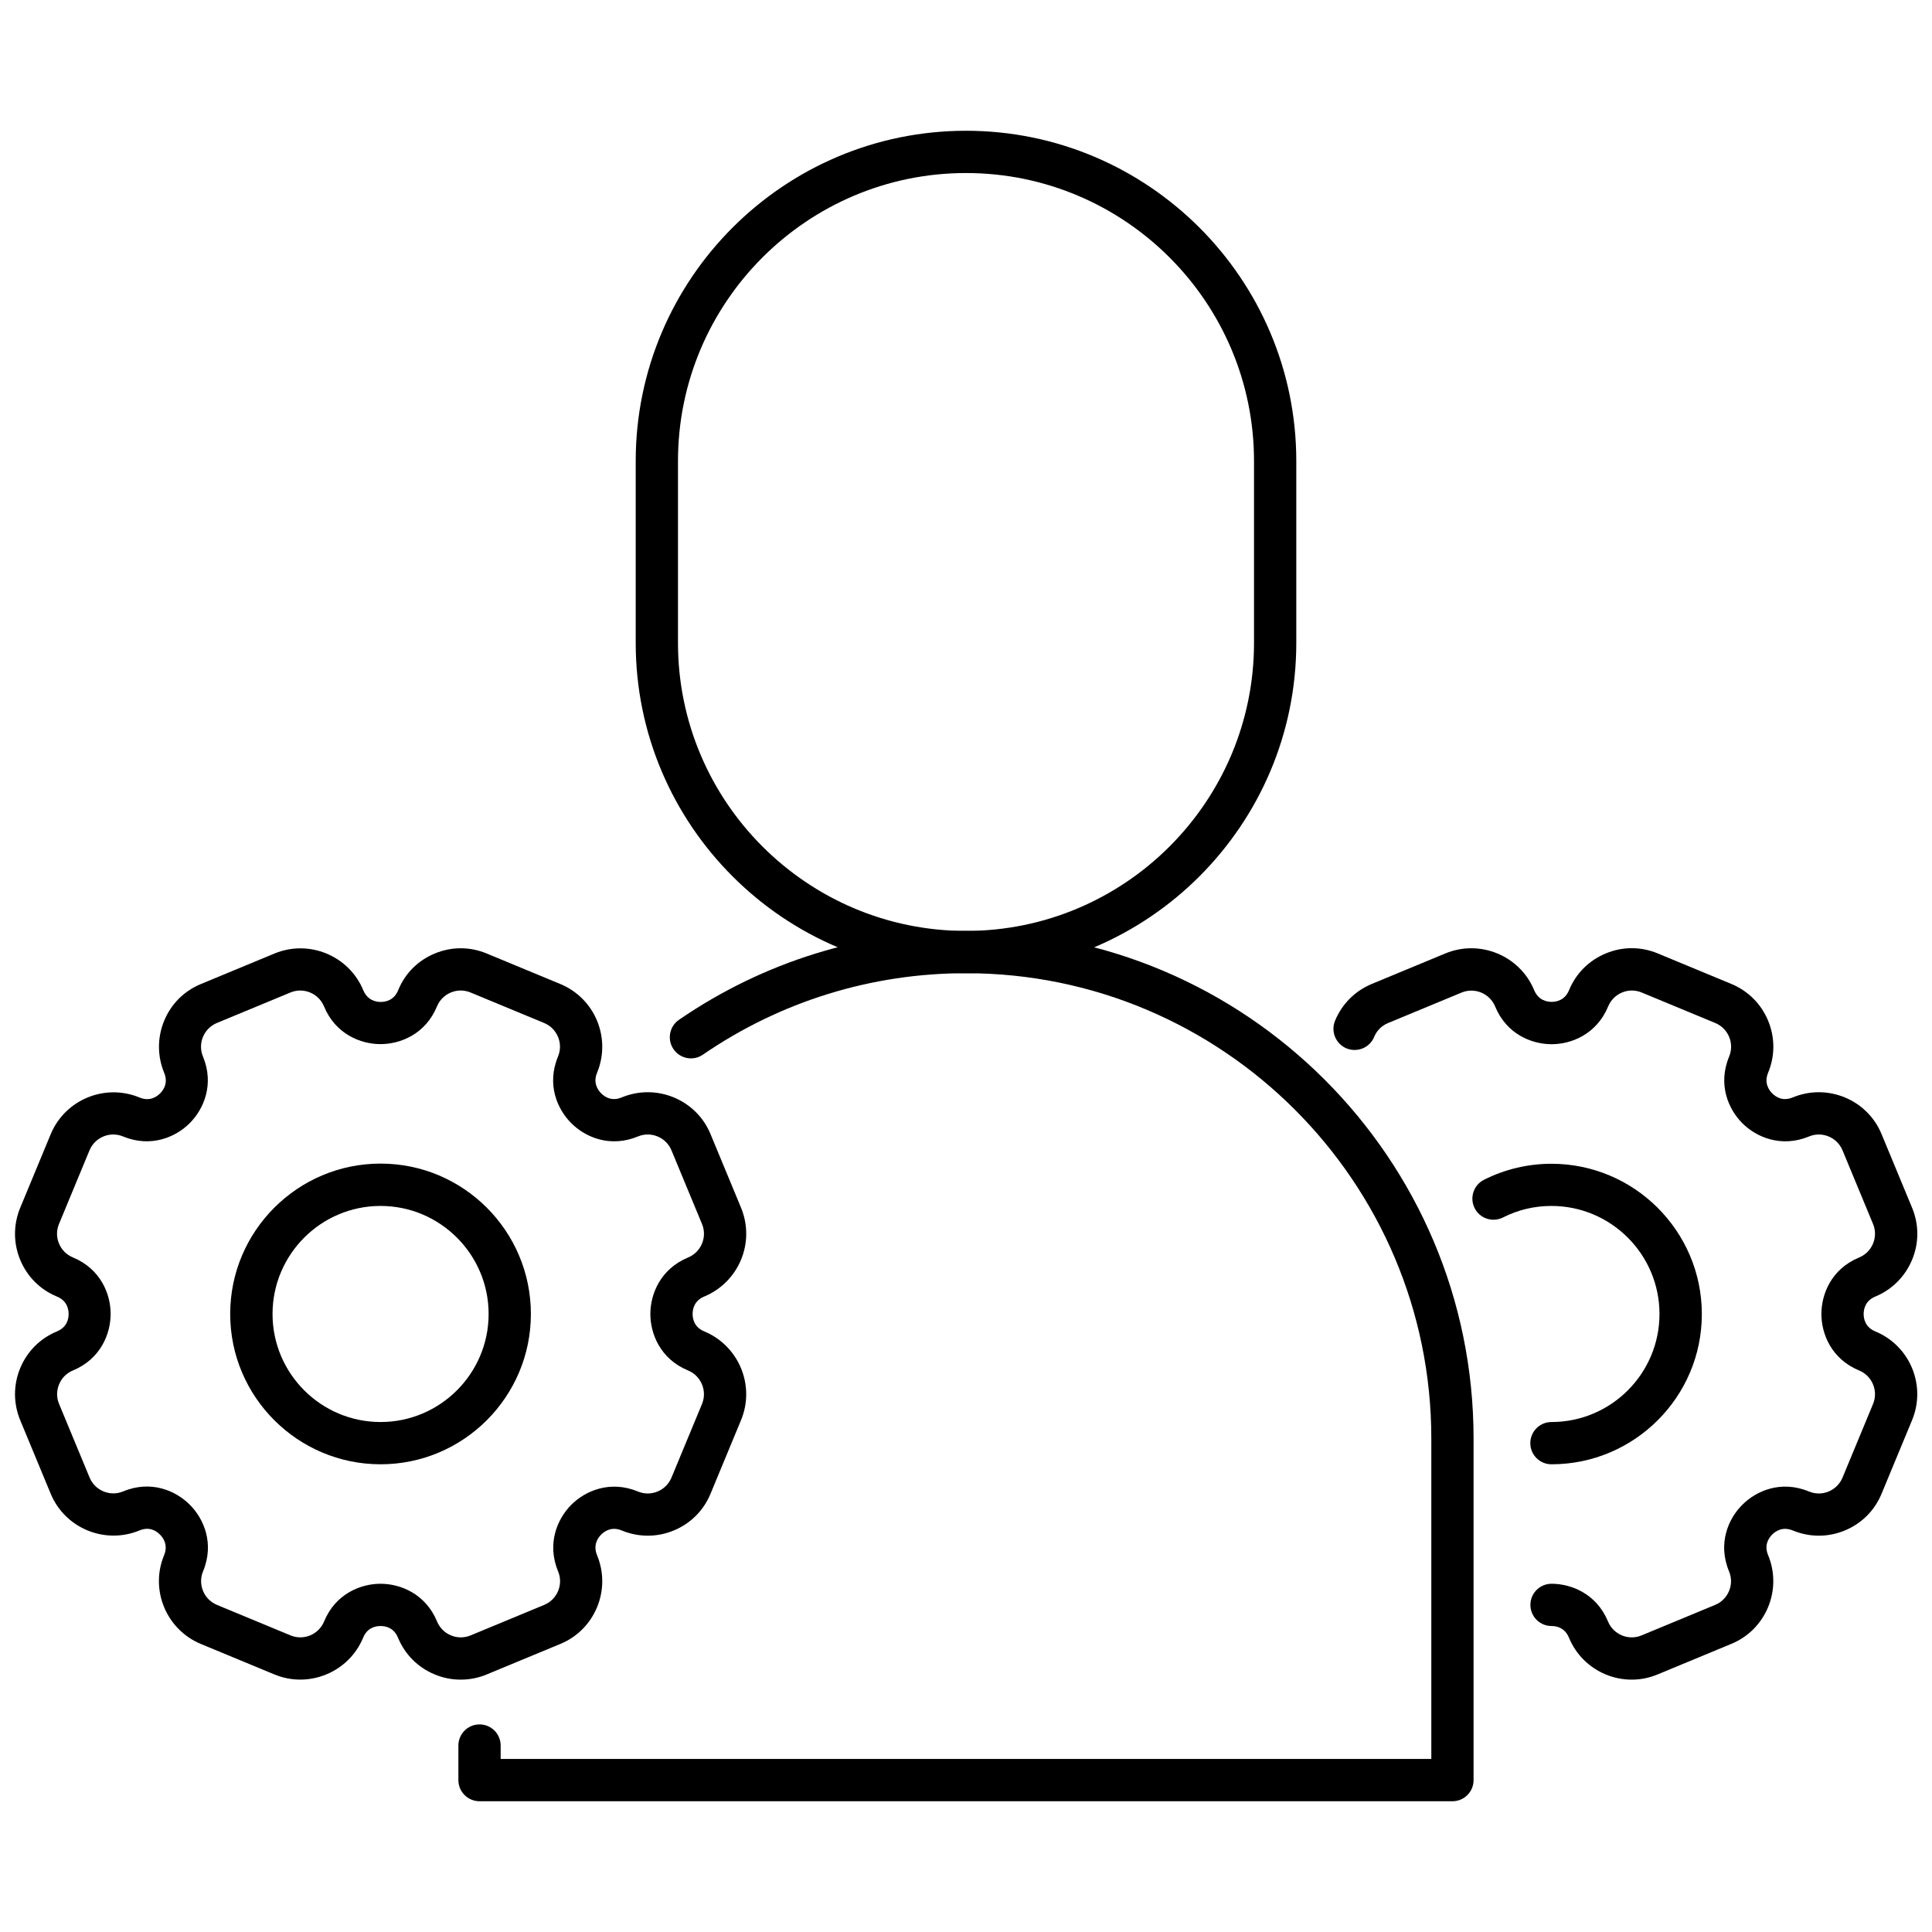 <svg xmlns="http://www.w3.org/2000/svg" xmlns:xlink="http://www.w3.org/1999/xlink" version="1.1" width="256" height="256" viewBox="0 0 256 256" xml:space="preserve">
<desc>Created with Fabric.js 1.7.22</desc>
<defs>
</defs>
<g transform="translate(128 128) scale(0.72 0.72)" style="">
	<g style="stroke: none; stroke-width: 0; stroke-dasharray: none; stroke-linecap: butt; stroke-linejoin: miter; stroke-miterlimit: 10; fill: none; fill-rule: nonzero; opacity: 1;" transform="translate(-175.05 -175.05) scale(3.89 3.89)" >
	<path d="M 45 45.341 c -8.617 0 -15.626 -7.01 -15.626 -15.626 v -8.604 c 0 -8.617 7.01 -15.626 15.626 -15.626 c 8.616 0 15.626 7.01 15.626 15.626 v 8.604 C 60.626 38.331 53.616 45.341 45 45.341 z M 45 7.485 c -7.514 0 -13.626 6.113 -13.626 13.626 v 8.604 c 0 7.513 6.113 13.626 13.626 13.626 s 13.626 -6.113 13.626 -13.626 v -8.604 C 58.626 13.598 52.514 7.485 45 7.485 z" style="stroke: none; stroke-width: 1; stroke-dasharray: none; stroke-linecap: butt; stroke-linejoin: miter; stroke-miterlimit: 10; fill: rgb(0,0,0); fill-rule: nonzero; opacity: 1;" transform=" matrix(1 0 0 1 0 0) " stroke-linecap="round" />
	<path d="M 68.014 84.515 H 21.985 c -0.552 0 -1 -0.447 -1 -1 V 81.88 c 0 -0.553 0.448 -1 1 -1 s 1 0.447 1 1 v 0.635 h 44.029 v -15.16 c 0 -12.138 -9.876 -22.014 -22.014 -22.014 c -4.471 0 -8.775 1.333 -12.447 3.853 c -0.456 0.314 -1.078 0.197 -1.39 -0.258 c -0.313 -0.456 -0.197 -1.078 0.258 -1.391 c 4.006 -2.751 8.701 -4.205 13.578 -4.205 c 13.242 0 24.014 10.772 24.014 24.014 v 16.16 C 69.014 84.068 68.567 84.515 68.014 84.515 z" style="stroke: none; stroke-width: 1; stroke-dasharray: none; stroke-linecap: butt; stroke-linejoin: miter; stroke-miterlimit: 10; fill: rgb(0,0,0); fill-rule: nonzero; opacity: 1;" transform=" matrix(1 0 0 1 0 0) " stroke-linecap="round" />
	<path d="M 20.164 20.747 c -0.108 0 -0.215 -0.021 -0.316 -0.063 c -0.204 -0.085 -0.363 -0.244 -0.447 -0.447 c -0.049 -0.117 -0.142 -0.142 -0.212 -0.142 c -0.142 0 -0.257 -0.115 -0.257 -0.257 c 0 -0.142 0.115 -0.257 0.257 -0.257 c 0.24 0 0.547 0.121 0.687 0.459 c 0.032 0.077 0.092 0.137 0.169 0.169 c 0.078 0.032 0.162 0.032 0.239 0 l 0.895 -0.371 c 0.077 -0.032 0.137 -0.092 0.169 -0.169 c 0.032 -0.077 0.032 -0.162 0 -0.238 c -0.141 -0.34 -0.009 -0.642 0.162 -0.811 c 0.168 -0.169 0.47 -0.302 0.81 -0.161 c 0.078 0.032 0.162 0.032 0.239 0 c 0.077 -0.032 0.137 -0.092 0.169 -0.169 l 0.371 -0.895 c 0.032 -0.077 0.032 -0.161 0 -0.239 c -0.032 -0.077 -0.092 -0.137 -0.169 -0.169 c -0.339 -0.14 -0.459 -0.447 -0.459 -0.687 s 0.12 -0.547 0.459 -0.687 c 0.077 -0.032 0.137 -0.092 0.169 -0.169 s 0.032 -0.162 0 -0.239 l -0.371 -0.895 c -0.032 -0.077 -0.092 -0.137 -0.169 -0.169 c -0.077 -0.032 -0.162 -0.032 -0.238 0 c -0.339 0.14 -0.641 0.009 -0.811 -0.161 c -0.17 -0.169 -0.302 -0.471 -0.161 -0.811 c 0.032 -0.077 0.032 -0.162 0 -0.239 c -0.032 -0.077 -0.092 -0.137 -0.169 -0.169 l -0.895 -0.371 c -0.077 -0.032 -0.162 -0.032 -0.238 0 c -0.077 0.032 -0.137 0.092 -0.169 0.169 c -0.141 0.339 -0.447 0.46 -0.688 0.46 s -0.547 -0.12 -0.687 -0.459 c -0.066 -0.159 -0.249 -0.235 -0.408 -0.169 l -0.895 0.371 c -0.077 0.032 -0.137 0.092 -0.168 0.168 c -0.054 0.132 -0.205 0.193 -0.336 0.14 c -0.131 -0.054 -0.194 -0.205 -0.14 -0.336 c 0.084 -0.204 0.243 -0.363 0.447 -0.448 l 0.895 -0.371 c 0.421 -0.174 0.905 0.026 1.08 0.447 c 0.051 0.123 0.155 0.142 0.212 0.142 c 0.057 0 0.161 -0.018 0.212 -0.142 c 0.084 -0.204 0.243 -0.363 0.447 -0.447 c 0.204 -0.085 0.428 -0.085 0.632 0 l 0.895 0.371 c 0.204 0.085 0.363 0.243 0.447 0.447 c 0.085 0.204 0.085 0.429 0 0.633 c -0.051 0.124 0.009 0.209 0.049 0.25 c 0.05 0.05 0.133 0.099 0.251 0.05 c 0.204 -0.084 0.428 -0.084 0.633 0 c 0.204 0.085 0.363 0.243 0.447 0.447 l 0.371 0.895 c 0.085 0.204 0.085 0.429 0 0.633 c -0.085 0.204 -0.244 0.363 -0.447 0.447 c -0.123 0.051 -0.142 0.155 -0.142 0.212 c 0 0.057 0.018 0.161 0.142 0.212 c 0.204 0.085 0.362 0.243 0.447 0.447 c 0.084 0.204 0.084 0.429 0 0.632 l -0.371 0.895 c -0.084 0.204 -0.243 0.363 -0.447 0.447 c -0.205 0.085 -0.429 0.084 -0.633 0 c -0.124 -0.051 -0.21 0.009 -0.25 0.049 c -0.041 0.041 -0.102 0.127 -0.05 0.251 c 0.084 0.203 0.084 0.428 0 0.632 c -0.085 0.204 -0.243 0.363 -0.447 0.447 l -0.895 0.371 C 20.379 20.726 20.272 20.747 20.164 20.747 z M 19.188 18.128 c -0.142 0 -0.257 -0.115 -0.257 -0.257 c 0 -0.142 0.115 -0.257 0.257 -0.257 c 0.725 0 1.314 -0.589 1.314 -1.314 c 0 -0.725 -0.59 -1.314 -1.314 -1.314 c -0.207 0 -0.406 0.047 -0.589 0.14 c -0.127 0.064 -0.282 0.013 -0.345 -0.113 c -0.064 -0.127 -0.013 -0.281 0.113 -0.345 c 0.253 -0.128 0.536 -0.195 0.821 -0.195 c 1.008 0 1.829 0.82 1.829 1.829 C 21.017 17.308 20.197 18.128 19.188 18.128 z" style="stroke: none; stroke-width: 1; stroke-dasharray: none; stroke-linecap: butt; stroke-linejoin: miter; stroke-miterlimit: 10; fill: rgb(0,0,0); fill-rule: nonzero; opacity: 1;" transform=" matrix(3.89 0 0 3.89 -1.944 -1.944) " stroke-linecap="round" />
	<path d="M 5.923 20.747 c -0.109 0 -0.215 -0.021 -0.316 -0.063 C 5.403 20.6 5.244 20.441 5.16 20.237 c -0.049 -0.117 -0.142 -0.142 -0.212 -0.142 s -0.164 0.025 -0.212 0.142 c -0.174 0.42 -0.659 0.621 -1.079 0.447 l -0.895 -0.371 c -0.421 -0.175 -0.621 -0.659 -0.447 -1.079 c 0.051 -0.124 -0.009 -0.21 -0.049 -0.25 c -0.05 -0.051 -0.134 -0.1 -0.251 -0.051 c -0.421 0.173 -0.905 -0.027 -1.079 -0.447 l -0.371 -0.895 c -0.084 -0.204 -0.084 -0.428 0 -0.632 c 0.085 -0.204 0.243 -0.363 0.447 -0.447 c 0.117 -0.049 0.142 -0.142 0.142 -0.212 c 0 -0.058 -0.018 -0.161 -0.142 -0.212 c -0.204 -0.084 -0.363 -0.243 -0.447 -0.447 c -0.084 -0.203 -0.084 -0.428 0 -0.632 l 0.371 -0.895 c 0.175 -0.421 0.659 -0.621 1.08 -0.447 c 0.124 0.052 0.209 -0.009 0.25 -0.049 c 0.041 -0.041 0.102 -0.127 0.05 -0.251 c -0.084 -0.204 -0.084 -0.429 0 -0.633 c 0.084 -0.204 0.243 -0.363 0.447 -0.447 l 0.895 -0.371 c 0.421 -0.174 0.905 0.026 1.08 0.447 c 0.051 0.123 0.155 0.142 0.212 0.142 c 0.057 0 0.161 -0.018 0.212 -0.142 C 5.244 12.159 5.403 12 5.607 11.916 c 0.204 -0.085 0.428 -0.085 0.632 0 l 0.895 0.371 c 0.204 0.085 0.363 0.244 0.447 0.447 c 0.084 0.204 0.084 0.429 0 0.632 c -0.051 0.123 0.009 0.209 0.049 0.25 c 0.05 0.05 0.134 0.099 0.251 0.05 c 0.204 -0.084 0.428 -0.084 0.633 0 c 0.204 0.085 0.363 0.243 0.447 0.447 l 0.371 0.895 c 0.084 0.204 0.084 0.429 0 0.632 c -0.085 0.204 -0.244 0.363 -0.448 0.448 c -0.123 0.051 -0.141 0.155 -0.141 0.212 c 0 0.057 0.018 0.161 0.142 0.212 c 0.421 0.175 0.621 0.659 0.447 1.079 l -0.371 0.895 c -0.084 0.204 -0.243 0.363 -0.447 0.447 c -0.204 0.085 -0.429 0.084 -0.633 0 c -0.123 -0.051 -0.21 0.009 -0.25 0.05 c -0.041 0.041 -0.101 0.127 -0.05 0.251 c 0.084 0.204 0.084 0.428 0 0.632 c -0.085 0.204 -0.243 0.363 -0.447 0.447 l -0.895 0.371 C 6.138 20.726 6.032 20.747 5.923 20.747 z M 4.948 19.581 c 0.24 0 0.547 0.121 0.687 0.459 c 0.032 0.077 0.092 0.137 0.169 0.169 c 0.077 0.032 0.162 0.032 0.239 0 l 0.895 -0.371 c 0.077 -0.032 0.137 -0.092 0.169 -0.169 c 0.032 -0.077 0.032 -0.162 0 -0.238 c -0.14 -0.339 -0.009 -0.641 0.161 -0.811 c 0.169 -0.169 0.471 -0.301 0.81 -0.161 c 0.077 0.032 0.162 0.032 0.239 0 c 0.077 -0.032 0.137 -0.092 0.169 -0.169 l 0.371 -0.895 c 0.066 -0.159 -0.01 -0.342 -0.169 -0.408 c -0.339 -0.14 -0.459 -0.447 -0.459 -0.687 s 0.121 -0.547 0.459 -0.687 c 0.077 -0.032 0.137 -0.092 0.169 -0.169 c 0.032 -0.077 0.032 -0.162 0 -0.239 L 8.486 14.31 c -0.032 -0.077 -0.092 -0.137 -0.169 -0.169 c -0.077 -0.032 -0.162 -0.032 -0.239 0 c -0.339 0.14 -0.641 0.009 -0.811 -0.162 c -0.17 -0.169 -0.302 -0.471 -0.161 -0.81 c 0.032 -0.077 0.032 -0.162 0 -0.239 c -0.032 -0.077 -0.092 -0.137 -0.169 -0.169 l -0.895 -0.371 c -0.077 -0.032 -0.162 -0.032 -0.239 0 c -0.077 0.032 -0.137 0.092 -0.169 0.169 c -0.14 0.339 -0.447 0.459 -0.687 0.459 s -0.547 -0.12 -0.687 -0.459 c -0.066 -0.159 -0.249 -0.235 -0.408 -0.169 l -0.895 0.371 c -0.077 0.032 -0.137 0.092 -0.169 0.169 c -0.032 0.077 -0.032 0.162 0 0.239 c 0.14 0.339 0.009 0.641 -0.162 0.811 c -0.169 0.169 -0.471 0.301 -0.81 0.161 c -0.159 -0.066 -0.342 0.01 -0.408 0.169 l -0.371 0.895 c -0.032 0.077 -0.032 0.162 0 0.238 c 0.032 0.078 0.092 0.137 0.169 0.169 c 0.339 0.141 0.46 0.448 0.459 0.688 c 0 0.24 -0.121 0.547 -0.459 0.687 l 0 0 c -0.077 0.032 -0.137 0.092 -0.168 0.169 c -0.032 0.077 -0.032 0.162 0 0.238 l 0.371 0.895 c 0.066 0.159 0.249 0.235 0.408 0.169 c 0.339 -0.141 0.641 -0.009 0.811 0.162 c 0.169 0.168 0.302 0.47 0.161 0.81 c -0.066 0.159 0.01 0.342 0.169 0.408 l 0.895 0.371 c 0.159 0.066 0.342 -0.01 0.408 -0.169 C 4.4 19.702 4.707 19.581 4.948 19.581 z M 4.948 18.128 c -1.008 0 -1.829 -0.82 -1.829 -1.828 c 0 -1.008 0.82 -1.829 1.829 -1.829 c 1.008 0 1.828 0.82 1.828 1.829 C 6.776 17.308 5.956 18.128 4.948 18.128 z M 4.948 14.986 c -0.725 0 -1.314 0.59 -1.314 1.314 c 0 0.725 0.59 1.314 1.314 1.314 s 1.314 -0.589 1.314 -1.314 C 6.262 15.575 5.672 14.986 4.948 14.986 z" style="stroke: none; stroke-width: 1; stroke-dasharray: none; stroke-linecap: butt; stroke-linejoin: miter; stroke-miterlimit: 10; fill: rgb(0,0,0); fill-rule: nonzero; opacity: 1;" transform=" matrix(3.89 0 0 3.89 -1.944 -1.944) " stroke-linecap="round" />
</g>
</g>
</svg>